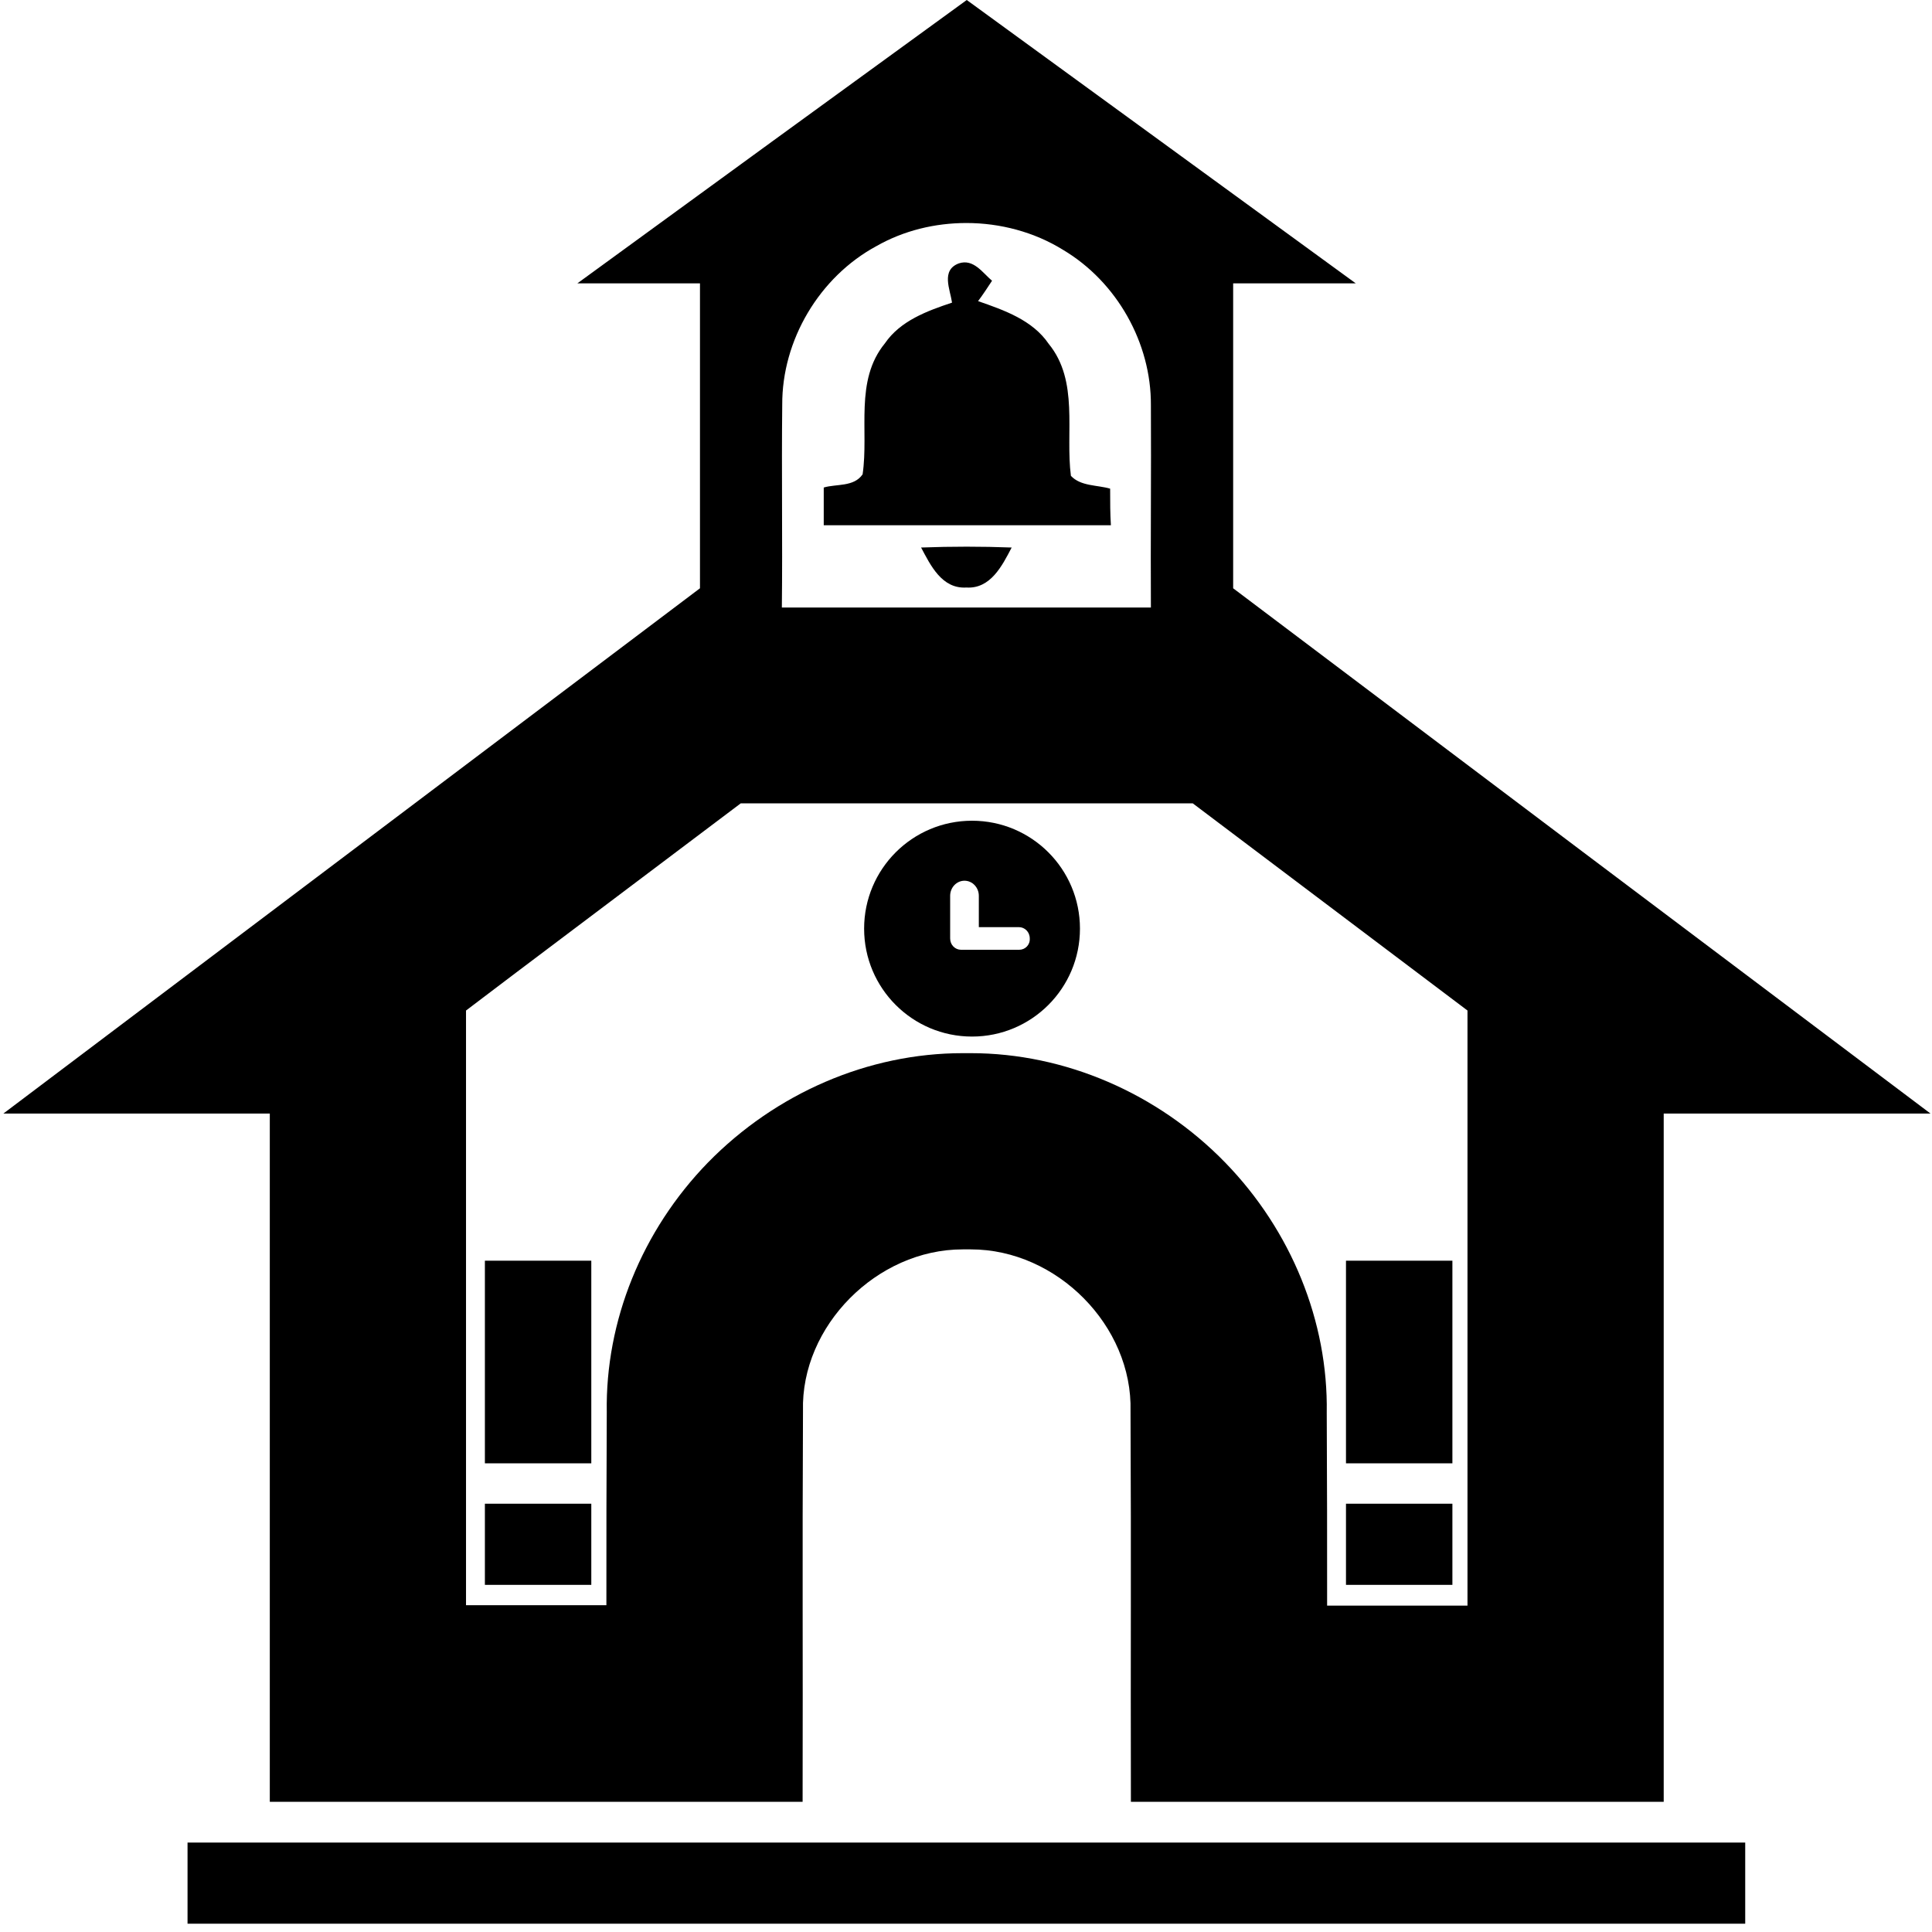 <?xml version="1.0" encoding="utf-8"?>
<!-- Generator: Adobe Illustrator 22.0.1, SVG Export Plug-In . SVG Version: 6.00 Build 0)  -->
<svg version="1.1" id="Layer_4" xmlns="http://www.w3.org/2000/svg" xmlns:xlink="http://www.w3.org/1999/xlink" x="0px" y="0px"
	 viewBox="0 0 512 512" style="enable-background:new 0 0 512 512;" xml:space="preserve">
<g>
	<g>
		<path d="M326.8,155.9c0-26.9,0-53.9,0-80.8c10.8,0,21.7,0,32.5,0C324.9,50,290.5,25,256.2,0C221.8,25,187.4,50,153,75.1
			c10.8,0,21.7,0,32.5,0c0,26.9,0,53.9,0,80.8C124,202.3,62.4,248.7,0.9,295.1c7.9,0,15.7,0,23.5,0c15.7,0,31.4,0,47.1,0
			c0,60.8,0,121.6,0,182.4c47.1,0,94.2,0,141.2,0c0.1-41.2-0.1-62.4,0.1-103.6c-0.6-22.5,19.6-42.8,42.3-42.8c0.4,0,0.8,0,1.2,0
			c0.3,0,0.7,0,1,0c22.8,0,42.9,20.3,42.3,42.9c0.2,41.2,0,62.3,0.1,103.5c47.1,0,94.2,0,141.2,0c0-60.8,0-121.6,0-182.4
			c5.5,0,10.9,0,16.4,0c9.3,0,18.7,0,28.1,0c8.7,0,17.4,0,26.2,0C449.9,248.7,388.3,202.3,326.8,155.9z M207.3,107.3
			c-0.1-17.1,9.8-33.9,25-42.1c7.2-4.1,15.5-6.1,23.8-6.1c9,0,18,2.4,25.6,7.1c14.3,8.5,23.4,24.7,23.3,41.2
			c0.1,17.9-0.1,35.7,0,53.6c-32.6,0-65.2,0-97.8,0C207.4,143.1,207.1,125.2,207.3,107.3z M388.9,295.1v130.4h-37.2
			c0-23.3,0-27.3-0.1-51.1c0.4-24.2-9.4-48.3-26.9-66.3c-17.9-18.4-42.5-29-67.4-29c-0.3,0-0.6,0-0.9,0c-0.4,0-0.9,0-1.3,0
			c-25,0-49.5,10.6-67.5,29c-17.5,18-27.2,42-26.8,66.2c-0.1,23.7-0.1,27.8-0.1,51.1h-37.2V295.1v-27.3c4.4-3.3,8.8-6.7,13.2-10
			c19.9-15,39.7-29.9,59.6-44.9h11h97.8h11c24.3,18.3,48.5,36.6,72.8,54.9V295.1z M294.2,129.5c-3.4-1-7.8-0.6-10.4-3.4
			c-1.5-11.6,2.2-25.1-5.9-35c-4.3-6.3-11.8-8.9-18.7-11.3c1-1.3,2.8-4,3.7-5.4c-2.5-2.1-4.9-5.9-8.8-4.6c-4.8,1.8-2.3,6.9-1.8,10.4
			c-6.6,2.2-13.7,4.8-17.8,10.8c-8.1,9.9-4.2,23.2-5.9,34.7c-2.3,3.4-7,2.5-10.3,3.5c0,3.4,0,6.7,0,10c25.3,0,50.7,0,76.1,0
			C294.2,136.2,294.2,132.9,294.2,129.5z M244.1,145.1c2.5,4.7,5.5,11,12,10.6c6.4,0.4,9.5-5.8,12-10.6
			C260.2,144.8,252.2,144.8,244.1,145.1z M49.7,509.8c137.6,0,275.2,0,412.8,0c0-7.2,0-14.3,0-21.5c-137.6,0-275.2,0-412.8,0
			C49.7,495.5,49.7,502.6,49.7,509.8z M257.6,217.5c-15.8,0-28.6,12.8-28.6,28.6c0,15.8,12.8,28.6,28.6,28.6
			c15.8,0,28.6-12.8,28.6-28.6C286.2,230.3,273.4,217.5,257.6,217.5z M270.1,251.7h-15.4c-1.6,0-2.9-1.3-2.9-3c0-0.3,0-11.3,0-11.3
			c0-2.2,1.7-4,3.8-4c2.1,0,3.8,1.8,3.8,4v8.3h10.6c1.6,0,2.9,1.3,2.9,3C273,250.4,271.7,251.7,270.1,251.7z M128.5,387.8h28.2
			v-53.7h-28.2V387.8z M128.5,420h28.2v-21.5h-28.2V420z M384.9,334.1h-28.2v53.7h28.2V334.1z M384.9,398.5h-28.2V420h28.2V398.5z"
			/>
	</g>
</g>
</svg>
